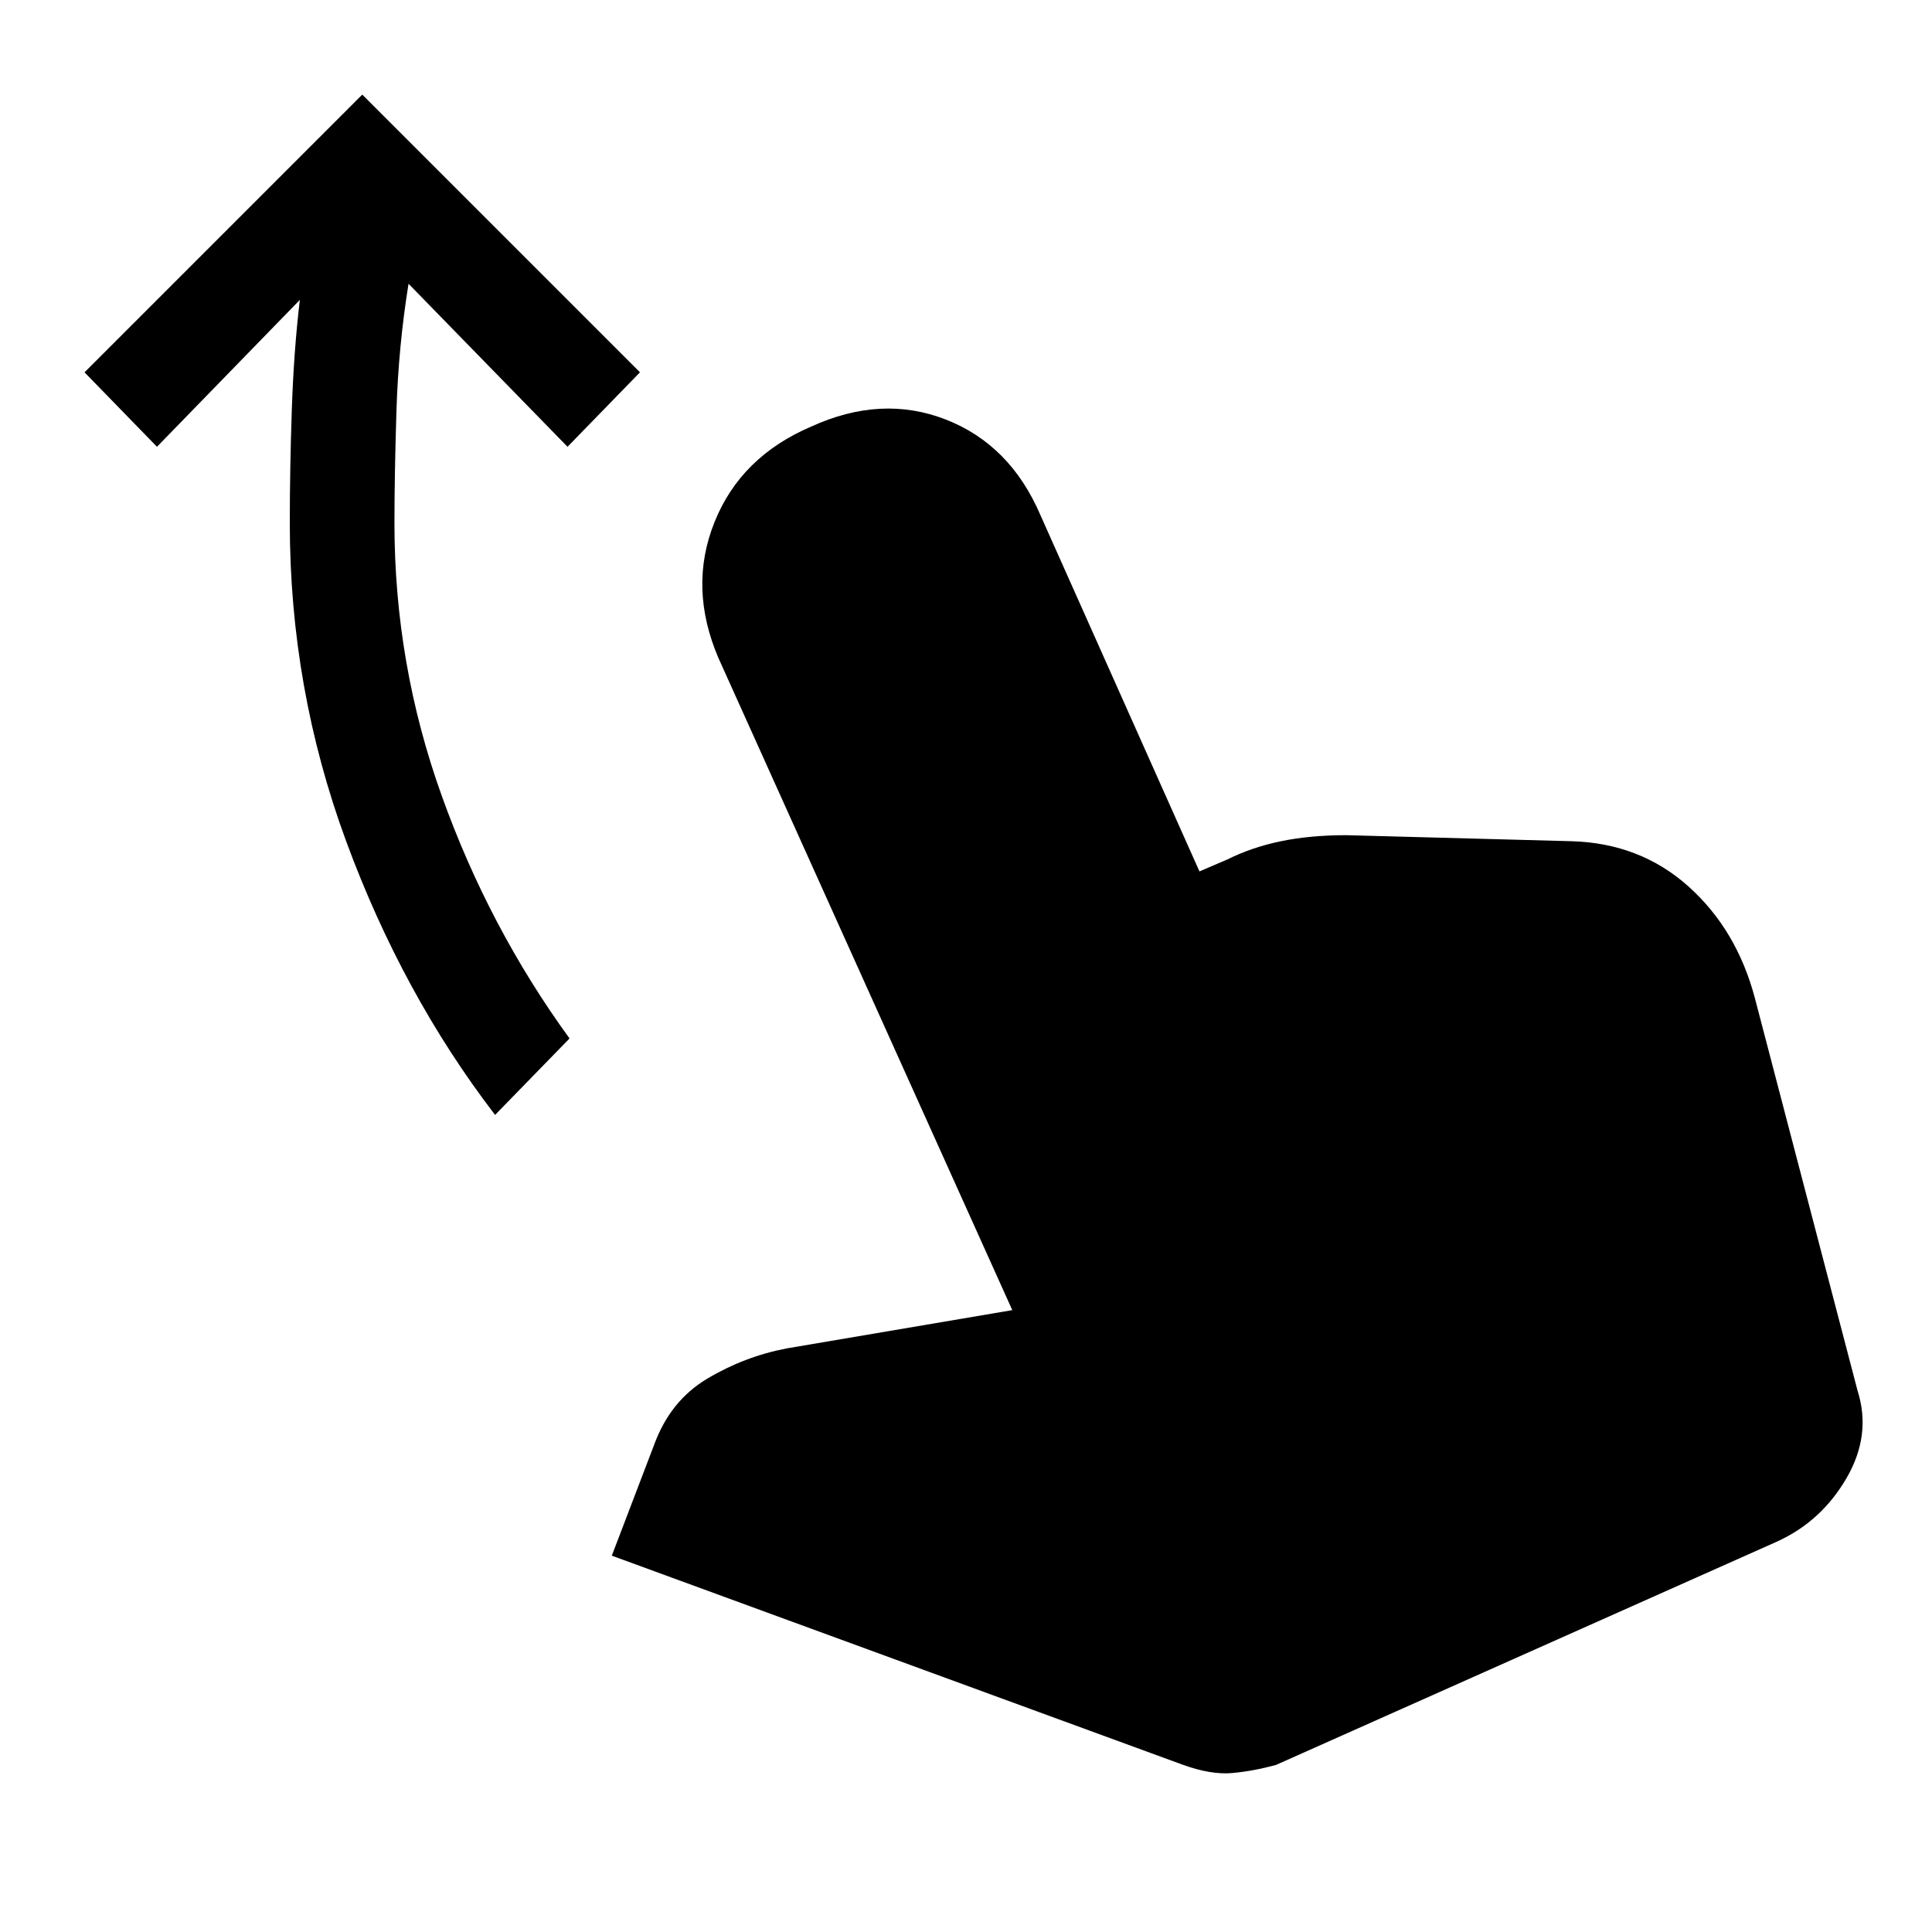 <svg xmlns="http://www.w3.org/2000/svg" height="24" width="24"><path d="M6.15 13.85Q5 12.35 4.3 10.45q-.7-1.9-.7-3.95 0-.675.025-1.413.025-.737.1-1.362L1.95 5.55l-.9-.925 3.45-3.45 3.45 3.45-.9.925-1.975-2.025Q4.95 4.3 4.925 5.1 4.9 5.9 4.9 6.5q0 1.75.588 3.387.587 1.638 1.587 3.013Zm8.55 8.075-7.1-2.6.525-1.375q.2-.55.663-.825.462-.275.987-.375l2.8-.475-3.65-8.1q-.375-.875-.05-1.687.325-.813 1.2-1.188.875-.4 1.675-.088.8.313 1.175 1.188l1.975 4.425.35-.15q.3-.15.663-.225.362-.075.812-.075l2.8.075q.85.025 1.45.562.6.538.825 1.388l1.275 4.875q.175.55-.137 1.087-.313.538-.863.788l-6.225 2.775q-.275.075-.538.1-.262.025-.612-.1Z"/></svg>